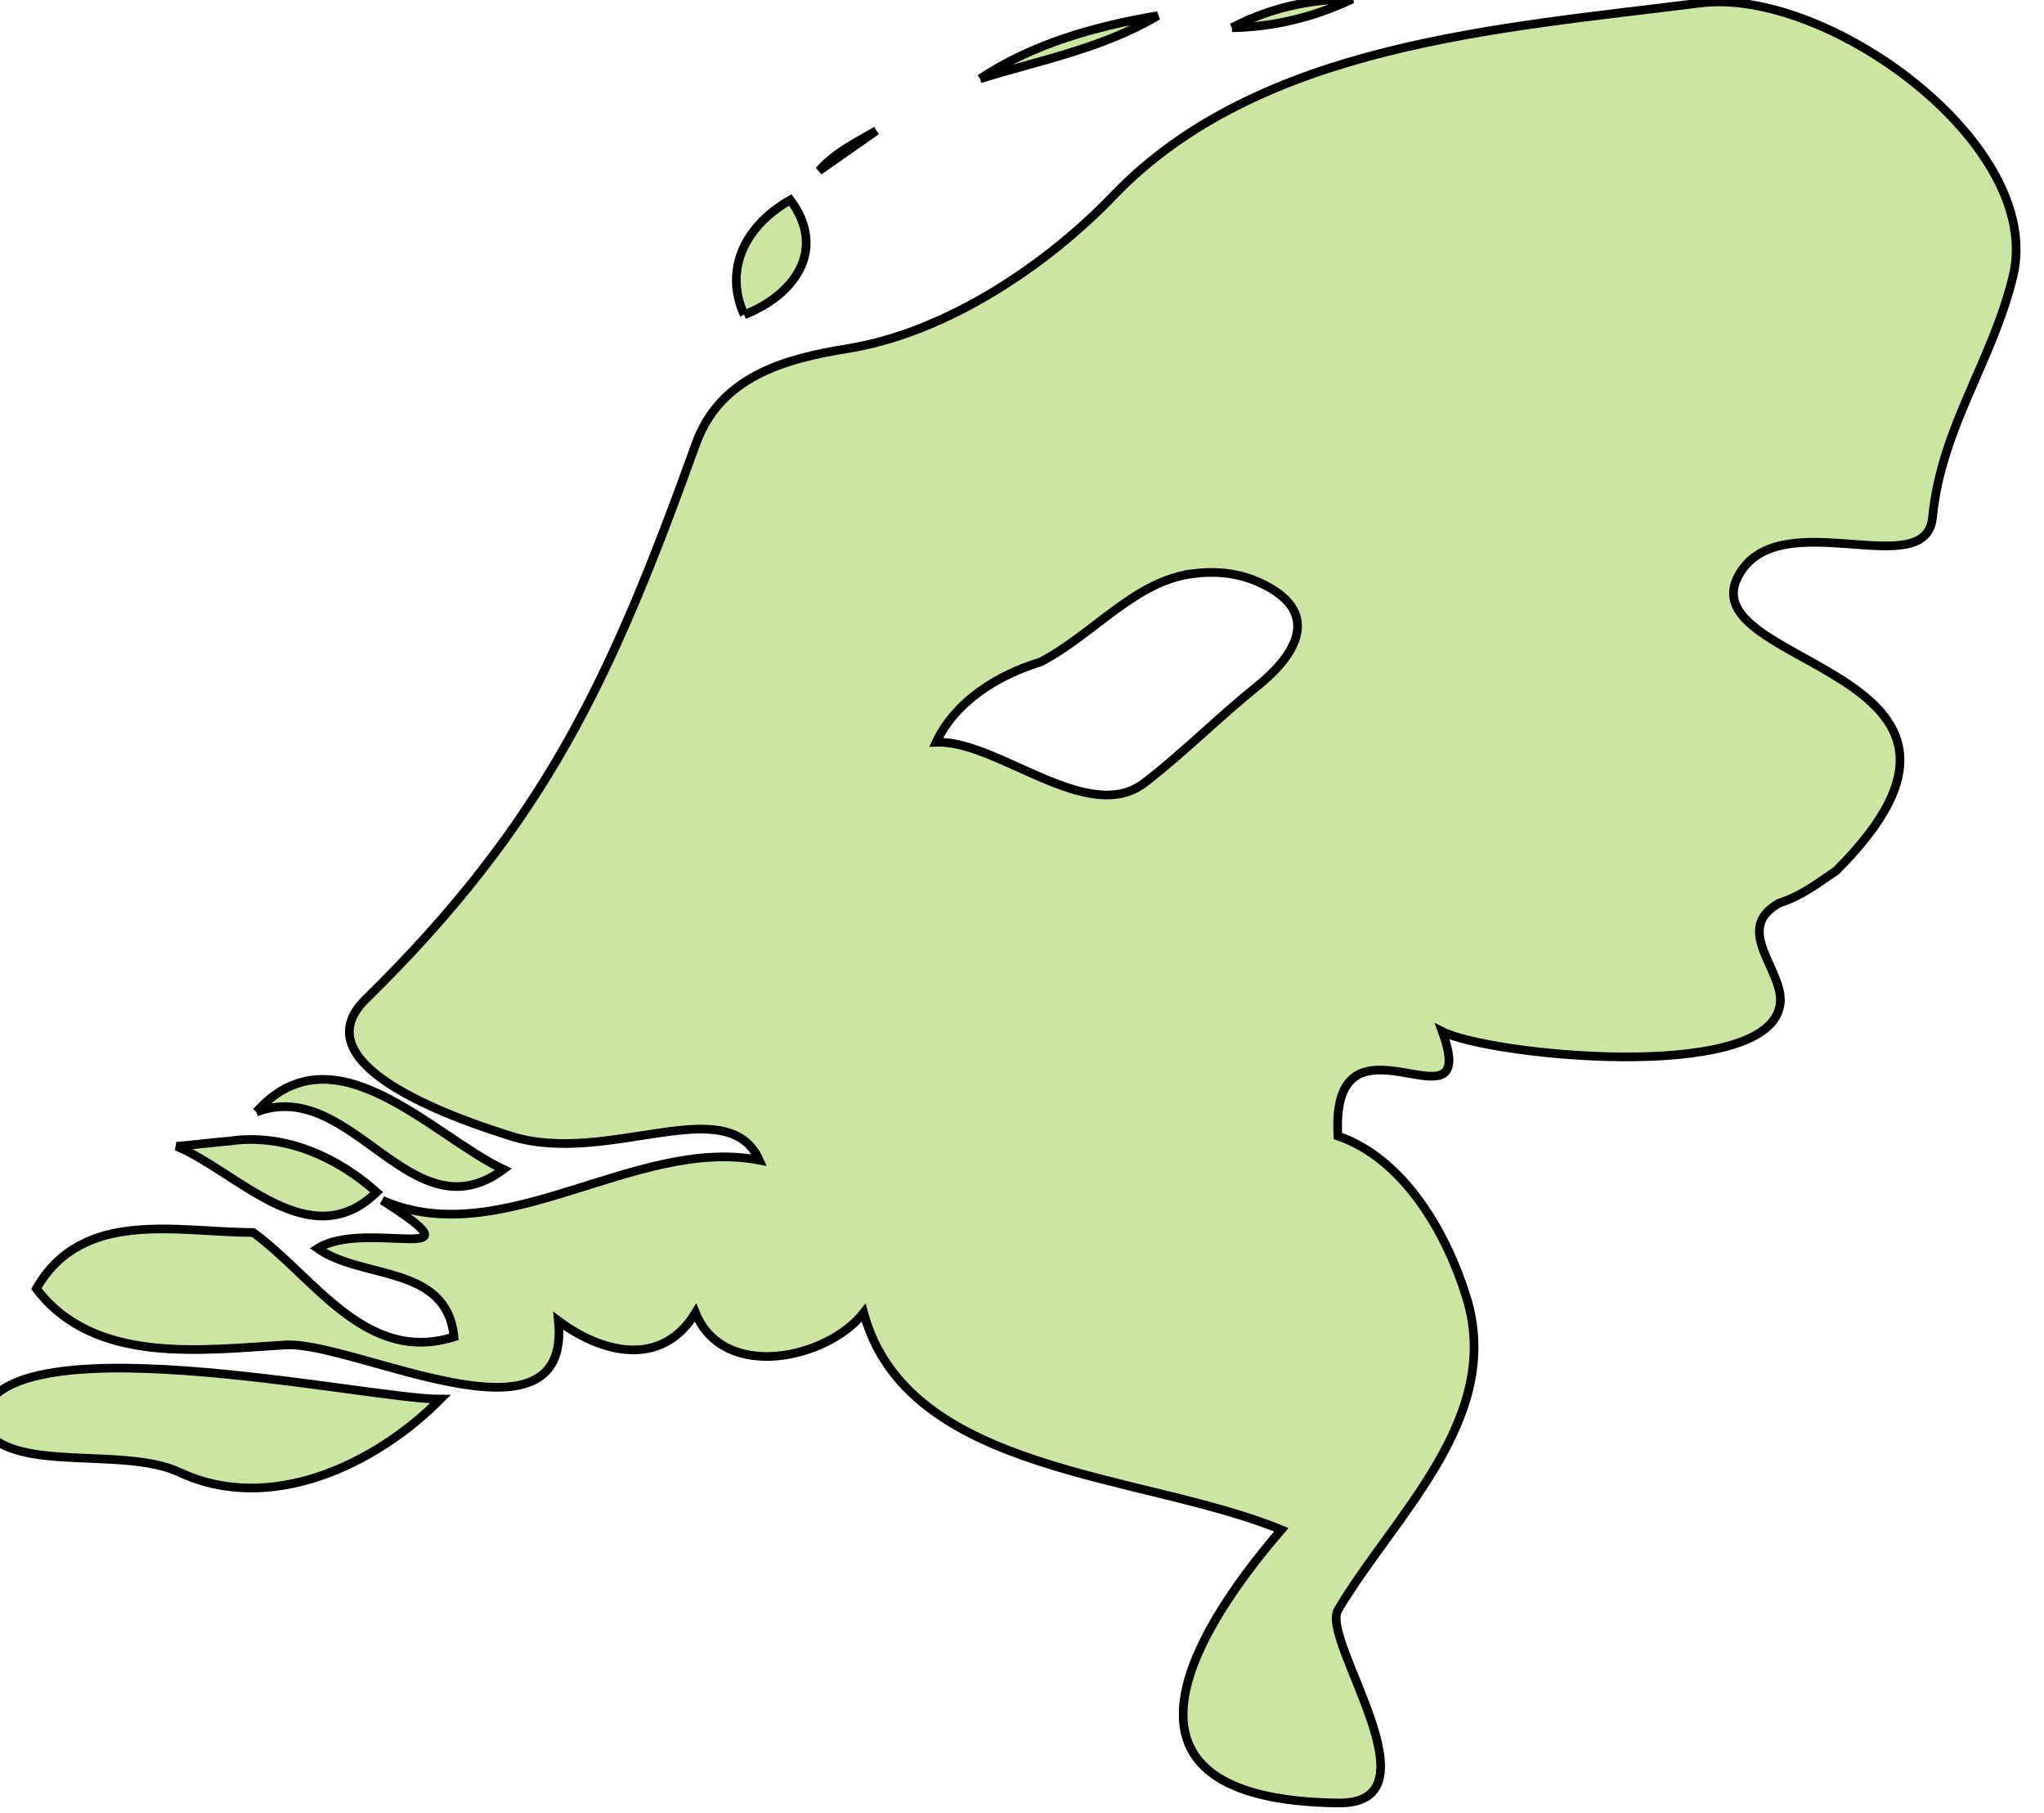 <?xml version="1.0" encoding="UTF-8" standalone="no"?>
<!-- Created with Inkscape (http://www.inkscape.org/) -->

<svg
   xmlns:dc="http://purl.org/dc/elements/1.1/"
   xmlns:cc="http://creativecommons.org/ns#"
   xmlns:rdf="http://www.w3.org/1999/02/22-rdf-syntax-ns#"
   xmlns:svg="http://www.w3.org/2000/svg"
   xmlns="http://www.w3.org/2000/svg"
   xmlns:sodipodi="http://sodipodi.sourceforge.net/DTD/sodipodi-0.dtd"
   xmlns:inkscape="http://www.inkscape.org/namespaces/inkscape"
   width="34.081mm"
   height="30.223mm"
   viewBox="0 0 34.081 30.223"
   version="1.1"
   id="svg17520"
   inkscape:version="0.92.0 r15299"
   sodipodi:docname="netherlands.svg">
  <defs
     id="defs17514" />
  <sodipodi:namedview
     id="base"
     pagecolor="#ffffff"
     bordercolor="#666666"
     borderopacity="1.0"
     inkscape:pageopacity="0.0"
     inkscape:pageshadow="2"
     inkscape:zoom="0.35"
     inkscape:cx="-1245.273"
     inkscape:cy="-1012.1753"
     inkscape:document-units="mm"
     inkscape:current-layer="layer1"
     showgrid="false"
     fit-margin-top="0"
     fit-margin-left="0"
     fit-margin-right="0"
     fit-margin-bottom="0"
     inkscape:window-width="1920"
     inkscape:window-height="1017"
     inkscape:window-x="1912"
     inkscape:window-y="-8"
     inkscape:window-maximized="1" />
  <g
     inkscape:label="Layer 1"
     inkscape:groupmode="layer"
     id="layer1"
     transform="translate(-312.47,149.194)">
    <g
       style="fill:#cbe6a3;fill-opacity:1;fill-rule:evenodd;stroke:#000000;stroke-width:0.109;stroke-miterlimit:4;stroke-dasharray:none;stroke-opacity:1"
       class="landxx coastxx nl nlx eu"
       id="nlx"
       transform="matrix(1.329,0,0,1.329,-1419.967,-547.657)">
      <path
         style="fill:#cbe6a3;fill-opacity:1;stroke:#000000;stroke-width:0.109;stroke-miterlimit:4;stroke-dasharray:none;stroke-opacity:1"
         d="m 1306.49,314.13 c -0.24,0.02 -0.47,0.05 -0.71,0.07 0.76,0.317 1.67,1.39 2.51,0.576 -0.49,-0.436 -1.13,-0.728 -1.8,-0.648"
         id="path6448"
         inkscape:connector-curvature="0" />
      <path
         style="fill:#cbe6a3;fill-opacity:1;stroke:#000000;stroke-width:0.109;stroke-miterlimit:4;stroke-dasharray:none;stroke-opacity:1"
         d="m 1306.78,313.77 c 1.2,-0.455 1.94,1.582 3.1,0.72 -0.9,-0.427 -2.13,-1.809 -3.1,-0.72"
         id="path6450"
         inkscape:connector-curvature="0" />
      <path
         style="fill:#cbe6a3;fill-opacity:1;stroke:#000000;stroke-width:0.109;stroke-miterlimit:4;stroke-dasharray:none;stroke-opacity:1"
         d="m 1312.9,303.77 c 0.62,-0.24 1.05,-0.809 0.58,-1.44 -0.53,0.298 -0.85,0.837 -0.58,1.44"
         id="path6452"
         inkscape:connector-curvature="0" />
      <path
         style="fill:#cbe6a3;fill-opacity:1;stroke:#000000;stroke-width:0.109;stroke-miterlimit:4;stroke-dasharray:none;stroke-opacity:1"
         d="m 1314.56,301.46 c -0.25,0.146 -0.53,0.282 -0.72,0.504 0.24,-0.168 0.48,-0.336 0.72,-0.504"
         id="path6454"
         inkscape:connector-curvature="0" />
      <path
         style="fill:#cbe6a3;fill-opacity:1;stroke:#000000;stroke-width:0.109;stroke-miterlimit:4;stroke-dasharray:none;stroke-opacity:1"
         d="m 1315.86,300.81 c 0.75,-0.233 1.54,-0.381 2.23,-0.792 -0.78,0.133 -1.56,0.348 -2.23,0.792"
         id="path6456"
         inkscape:connector-curvature="0" />
      <path
         style="fill:#cbe6a3;fill-opacity:1;stroke:#000000;stroke-width:0.109;stroke-miterlimit:4;stroke-dasharray:none;stroke-opacity:1"
         d="m 1319.02,300.17 c 0.53,-0.01 1.03,-0.133 1.51,-0.36 -0.54,0 -1.04,0.113 -1.51,0.36"
         id="path6458"
         inkscape:connector-curvature="0" />
      <path
         style="fill:#cbe6a3;fill-opacity:1;stroke:#000000;stroke-width:0.109;stroke-miterlimit:4;stroke-dasharray:none;stroke-opacity:1"
         d="m 1303.33,317.66 c 0.12,-1.335 4.84,-0.285 5.76,-0.288 -0.82,0.827 -2.14,1.447 -3.27,0.919 -0.73,-0.346 -2.22,0.05 -2.49,-0.631"
         id="path6482"
         inkscape:connector-curvature="0" />
      <path
         style="fill:#cbe6a3;fill-opacity:1;fill-rule:evenodd;stroke:#000000;stroke-width:0.109;stroke-miterlimit:4;stroke-dasharray:none;stroke-opacity:1"
         d="m 1324.89,299.86 c -2.52,0.32 -5.53,0.511 -7.36,2.419 -0.84,0.876 -2.1,1.718 -3.33,1.915 -0.8,0.129 -1.61,0.355 -1.91,1.209 -1.05,2.914 -1.88,4.738 -4.14,6.955 -0.87,0.858 1.31,1.551 1.82,1.713 1.21,0.385 2.72,-0.589 3.12,0.303 -1.56,-0.3 -3.22,1.166 -4.73,0.504 1.35,0.861 -0.22,0.225 -0.81,0.604 0.56,0.394 1.62,0.198 1.71,1.109 -1.11,0.348 -1.75,-0.749 -2.52,-1.31 -0.95,0 -2.14,-0.308 -2.72,0.705 0.73,0.963 2.09,0.766 3.13,0.706 0.85,-0.05 3.59,1.406 3.42,-0.302 0.53,0.397 1.29,0.605 1.72,-0.101 0.35,0.863 1.65,0.584 2.11,0 0.55,2.027 3.5,2.006 5.24,2.721 -1.18,1.369 -2.33,3.389 0.71,3.427 1.31,0.02 -0.22,-2.04 0,-2.419 0.69,-1.172 2.09,-2.405 1.61,-3.931 -0.24,-0.778 -0.77,-1.727 -1.61,-2.016 -0.1,-1.767 1.81,0.07 1.31,-1.31 0.59,0.299 4.01,0.649 4.23,-0.302 0.11,-0.428 -0.62,-0.973 0,-1.311 0.28,-0.09 0.47,-0.242 0.71,-0.403 2.57,-2.564 -1.92,-2.542 -1.21,-3.729 0.53,-0.888 2.34,0.134 2.42,-0.706 0.11,-1.123 0.75,-1.952 1.01,-3.024 0.4,-1.649 -2.33,-3.63 -3.93,-3.426 z m -6.35,7.156 c 0.24,-0.03 0.52,-0.02 0.8,0.101 0.84,0.367 0.48,0.925 0,1.31 -0.47,0.377 -0.93,0.839 -1.41,1.209 -0.71,0.555 -1.85,-0.535 -2.62,-0.504 0.24,-0.513 0.77,-0.843 1.31,-1.007 0.67,-0.35 1.19,-1.025 1.92,-1.109 z"
         class="landxx nl nlx eu"
         id="path6484"
         inkscape:connector-curvature="0" />
    </g>
  </g>
</svg>
